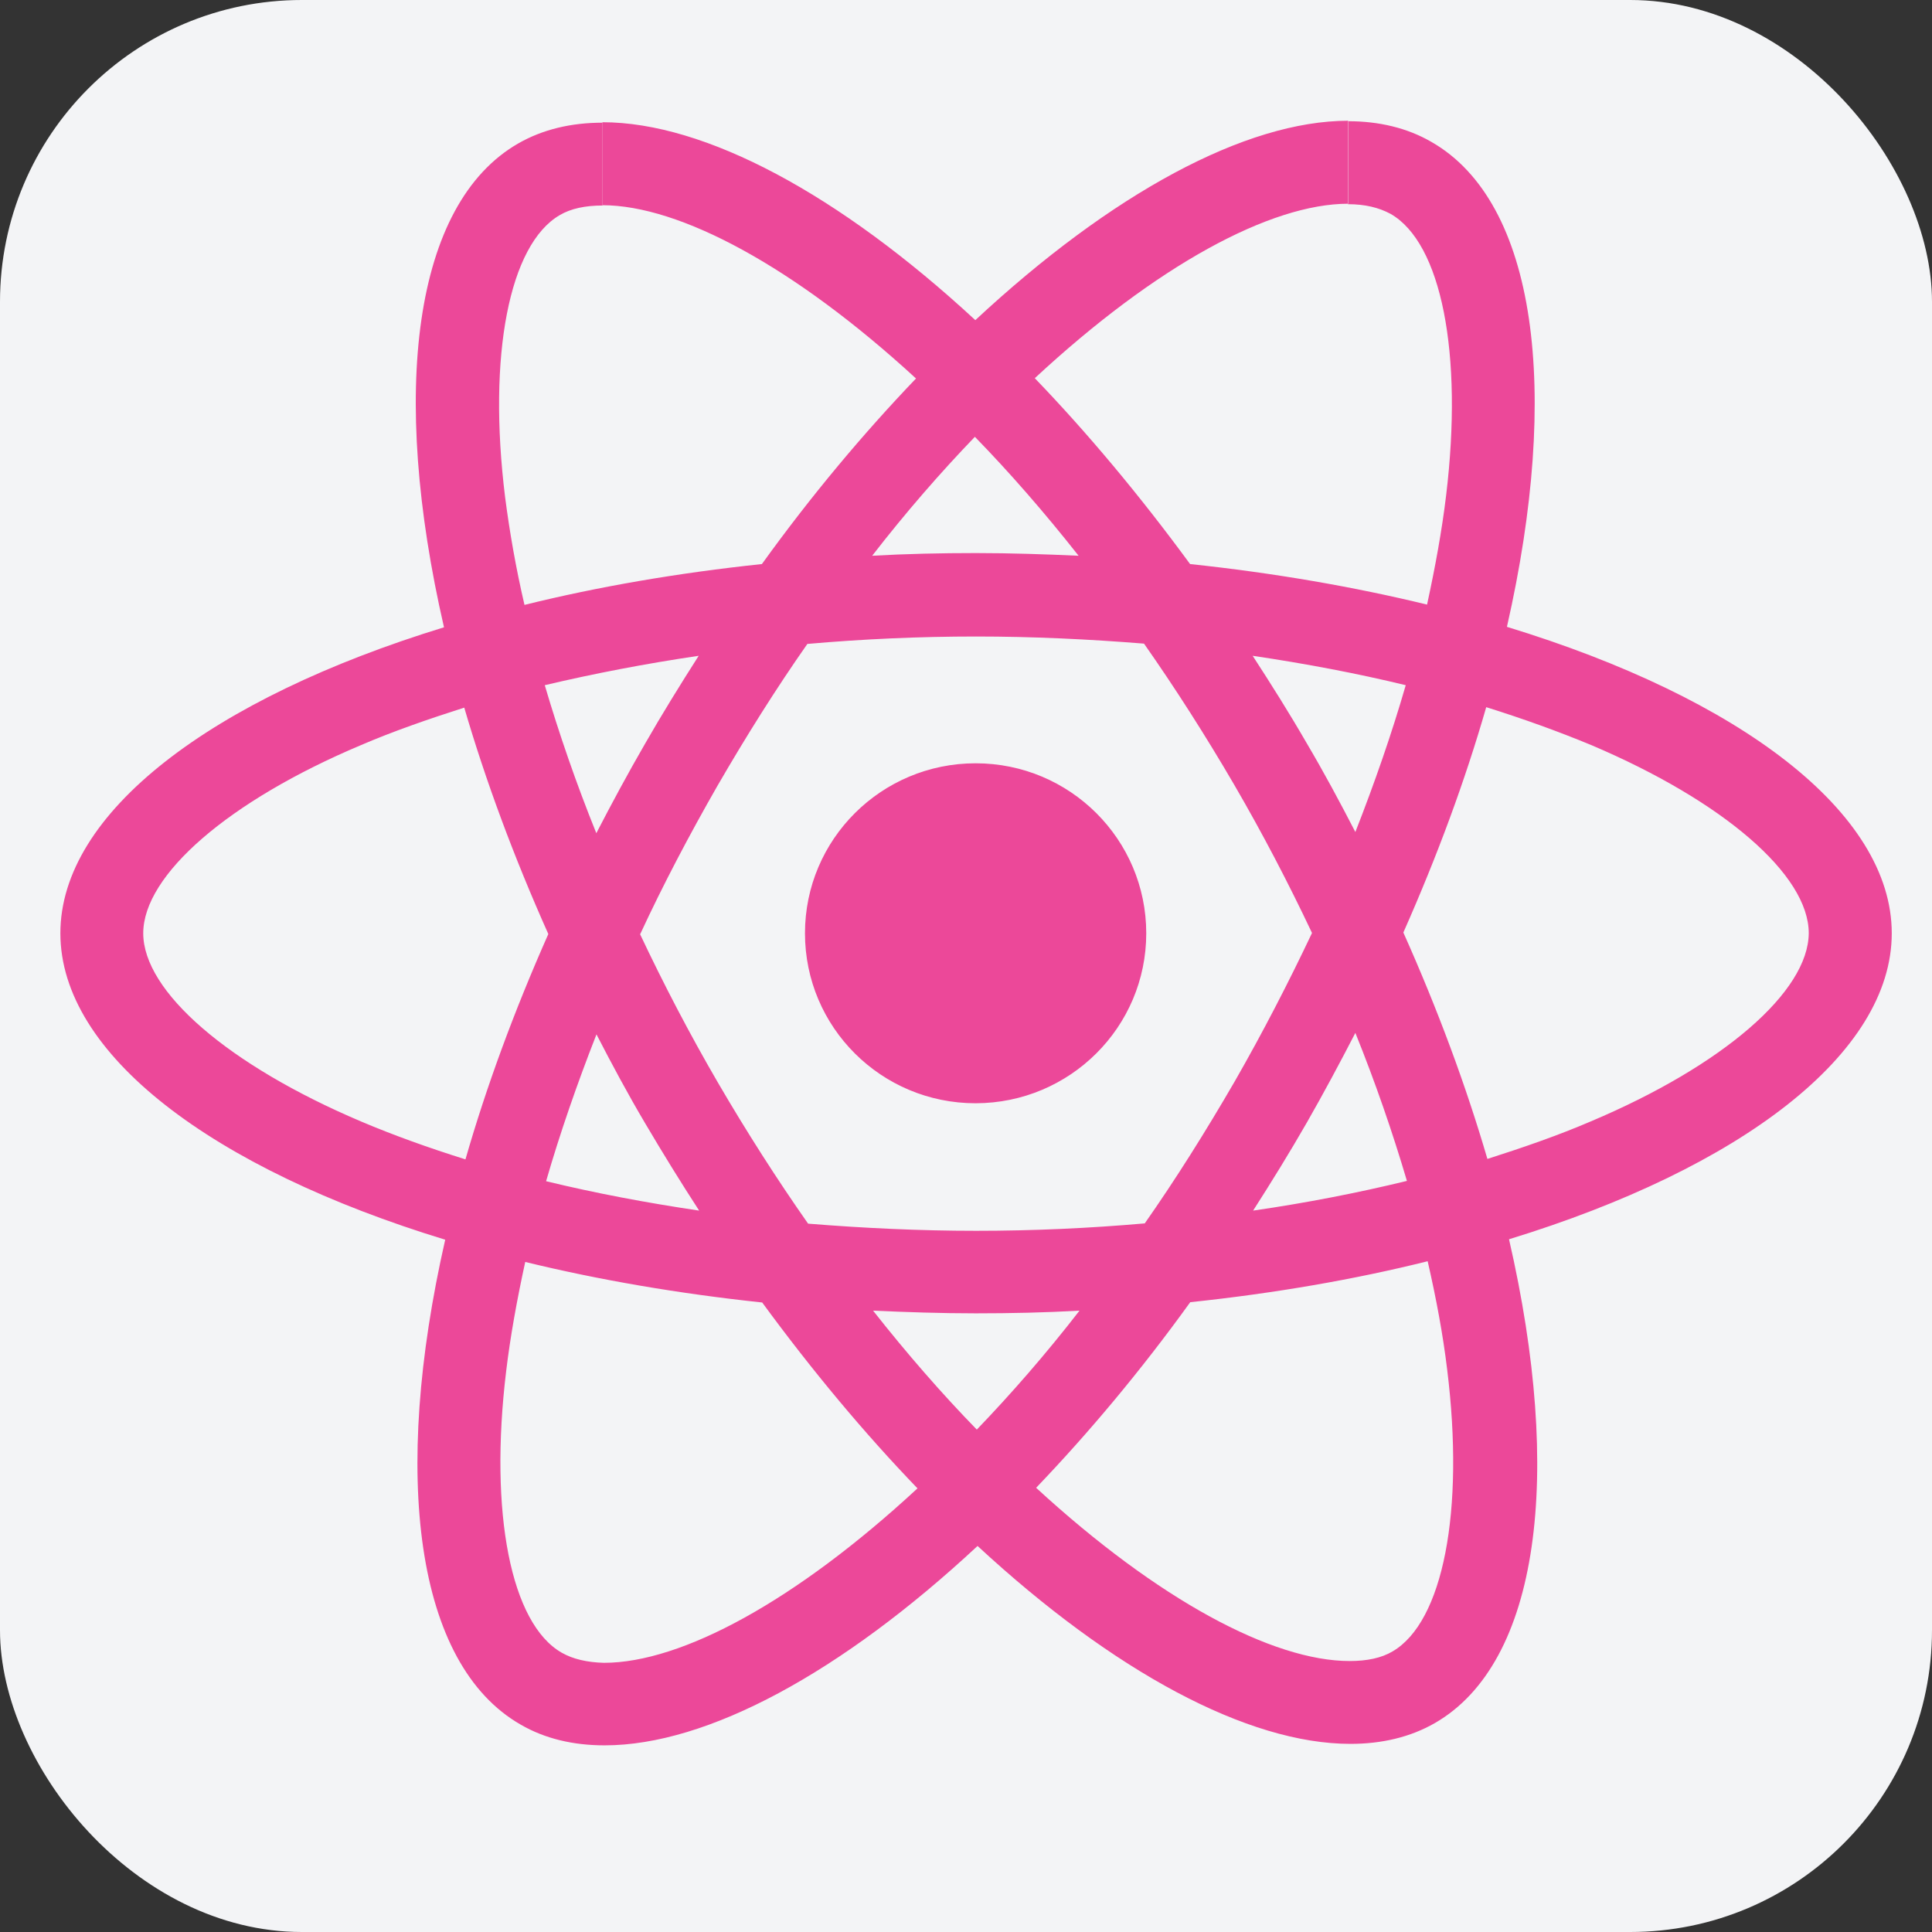 <svg width="64" height="64" viewBox="0 0 64 64" fill="none" xmlns="http://www.w3.org/2000/svg">
<rect x="0" y="0" width="64" height="64" fill="#333333" stroke="none"/>
<rect width="64" height="64" rx="10" fill="#F3F4F6"/>
<path fill-rule="evenodd" clip-rule="evenodd" d="M62.667 30.916C62.667 26.913 57.636 23.121 49.919 20.765C51.701 12.931 50.907 6.7 47.421 4.703C46.616 4.236 45.678 4.015 44.651 4.015V6.764C45.219 6.764 45.678 6.877 46.063 7.084C47.747 8.043 48.473 11.701 47.905 16.408C47.767 17.564 47.544 18.783 47.273 20.028C44.849 19.438 42.203 18.98 39.423 18.685C37.754 16.408 36.021 14.338 34.279 12.528C38.307 8.79 42.089 6.749 44.661 6.749V4C41.26 4 36.811 6.415 32.309 10.605C27.806 6.439 23.358 4.049 19.956 4.049V6.798C22.514 6.798 26.31 8.829 30.344 12.538C28.611 14.347 26.883 16.403 25.239 18.685C22.444 18.98 19.798 19.438 17.374 20.038C17.088 18.808 16.88 17.613 16.732 16.467C16.15 11.761 16.87 8.102 18.539 7.128C18.91 6.907 19.393 6.808 19.961 6.808V4.064C18.924 4.064 17.981 4.285 17.167 4.752C13.691 6.749 12.911 12.97 14.708 20.78C7.006 23.141 2 26.923 2 30.916C2 34.919 7.031 38.711 14.748 41.067C12.965 48.901 13.76 55.132 17.246 57.129C18.05 57.596 18.988 57.817 20.03 57.817C23.432 57.817 27.88 55.403 32.383 51.212C36.885 55.378 41.334 57.768 44.735 57.768C45.772 57.768 46.715 57.547 47.53 57.08C51.005 55.083 51.785 48.862 49.988 41.052C57.66 38.701 62.667 34.904 62.667 30.916ZM37.971 30.916C37.971 27.808 35.444 25.285 32.319 25.285C29.198 25.285 26.666 27.803 26.666 30.916C26.666 34.029 29.193 36.547 32.319 36.547C35.444 36.542 37.971 34.024 37.971 30.916ZM46.567 22.698C46.108 24.287 45.54 25.924 44.898 27.562C44.39 26.578 43.861 25.59 43.279 24.606C42.711 23.623 42.104 22.659 41.496 21.724C43.254 21.985 44.947 22.305 46.567 22.698ZM40.904 35.819C39.941 37.481 38.949 39.06 37.922 40.526C36.081 40.688 34.214 40.772 32.333 40.772C30.467 40.772 28.601 40.683 26.769 40.535C25.742 39.07 24.74 37.506 23.777 35.854C22.839 34.24 21.985 32.603 21.205 30.95C21.97 29.298 22.839 27.651 23.763 26.037C24.725 24.375 25.718 22.796 26.745 21.331C28.586 21.169 30.452 21.085 32.333 21.085C34.2 21.085 36.066 21.174 37.897 21.321C38.924 22.787 39.926 24.351 40.889 26.003C41.827 27.616 42.681 29.254 43.462 30.906C42.681 32.554 41.832 34.201 40.904 35.819ZM44.898 34.216C45.565 35.868 46.132 37.516 46.606 39.119C44.987 39.513 43.279 39.847 41.511 40.103C42.119 39.154 42.721 38.18 43.294 37.181C43.856 36.198 44.39 35.2 44.898 34.216ZM32.358 47.357C31.208 46.176 30.057 44.858 28.922 43.417C30.033 43.467 31.173 43.506 32.324 43.506C33.484 43.506 34.634 43.481 35.76 43.417C34.644 44.858 33.493 46.176 32.358 47.357ZM23.16 40.103C21.403 39.842 19.709 39.522 18.09 39.129C18.549 37.541 19.117 35.903 19.759 34.265C20.267 35.249 20.795 36.237 21.378 37.221C21.961 38.209 22.553 39.168 23.16 40.103ZM32.294 14.47C33.444 15.651 34.594 16.969 35.73 18.41C34.619 18.36 33.479 18.321 32.328 18.321C31.168 18.321 30.018 18.346 28.892 18.41C30.008 16.969 31.158 15.651 32.294 14.47ZM23.145 21.724C22.538 22.674 21.936 23.647 21.363 24.646C20.795 25.629 20.262 26.618 19.754 27.601C19.087 25.949 18.519 24.301 18.046 22.698C19.67 22.314 21.378 21.985 23.145 21.724ZM11.953 37.147C7.574 35.288 4.745 32.849 4.745 30.916C4.745 28.983 7.579 26.529 11.953 24.685C13.015 24.228 14.18 23.824 15.379 23.441C16.085 25.855 17.014 28.369 18.164 30.941C17.028 33.503 16.11 36.001 15.419 38.406C14.195 38.022 13.029 37.604 11.953 37.147ZM18.608 54.748C16.925 53.789 16.199 50.13 16.767 45.424C16.905 44.268 17.127 43.049 17.399 41.804C19.823 42.395 22.469 42.852 25.249 43.147C26.917 45.424 28.65 47.494 30.393 49.304C26.36 53.037 22.578 55.083 20.006 55.083C19.448 55.068 18.979 54.96 18.608 54.748ZM47.939 45.365C48.522 50.071 47.801 53.73 46.132 54.704C45.762 54.925 45.278 55.024 44.711 55.024C42.153 55.024 38.357 52.993 34.323 49.285C36.056 47.475 37.784 45.419 39.428 43.137C42.222 42.842 44.868 42.385 47.293 41.78C47.579 43.024 47.801 44.219 47.939 45.365ZM52.699 37.147C51.637 37.604 50.472 38.008 49.272 38.391C48.566 35.977 47.638 33.464 46.488 30.891C47.623 28.329 48.542 25.831 49.233 23.426C50.457 23.809 51.617 24.228 52.709 24.68C57.088 26.539 59.917 28.978 59.917 30.911C59.907 32.849 57.078 35.298 52.699 37.147Z" fill="#EC4899"/>
</svg>
